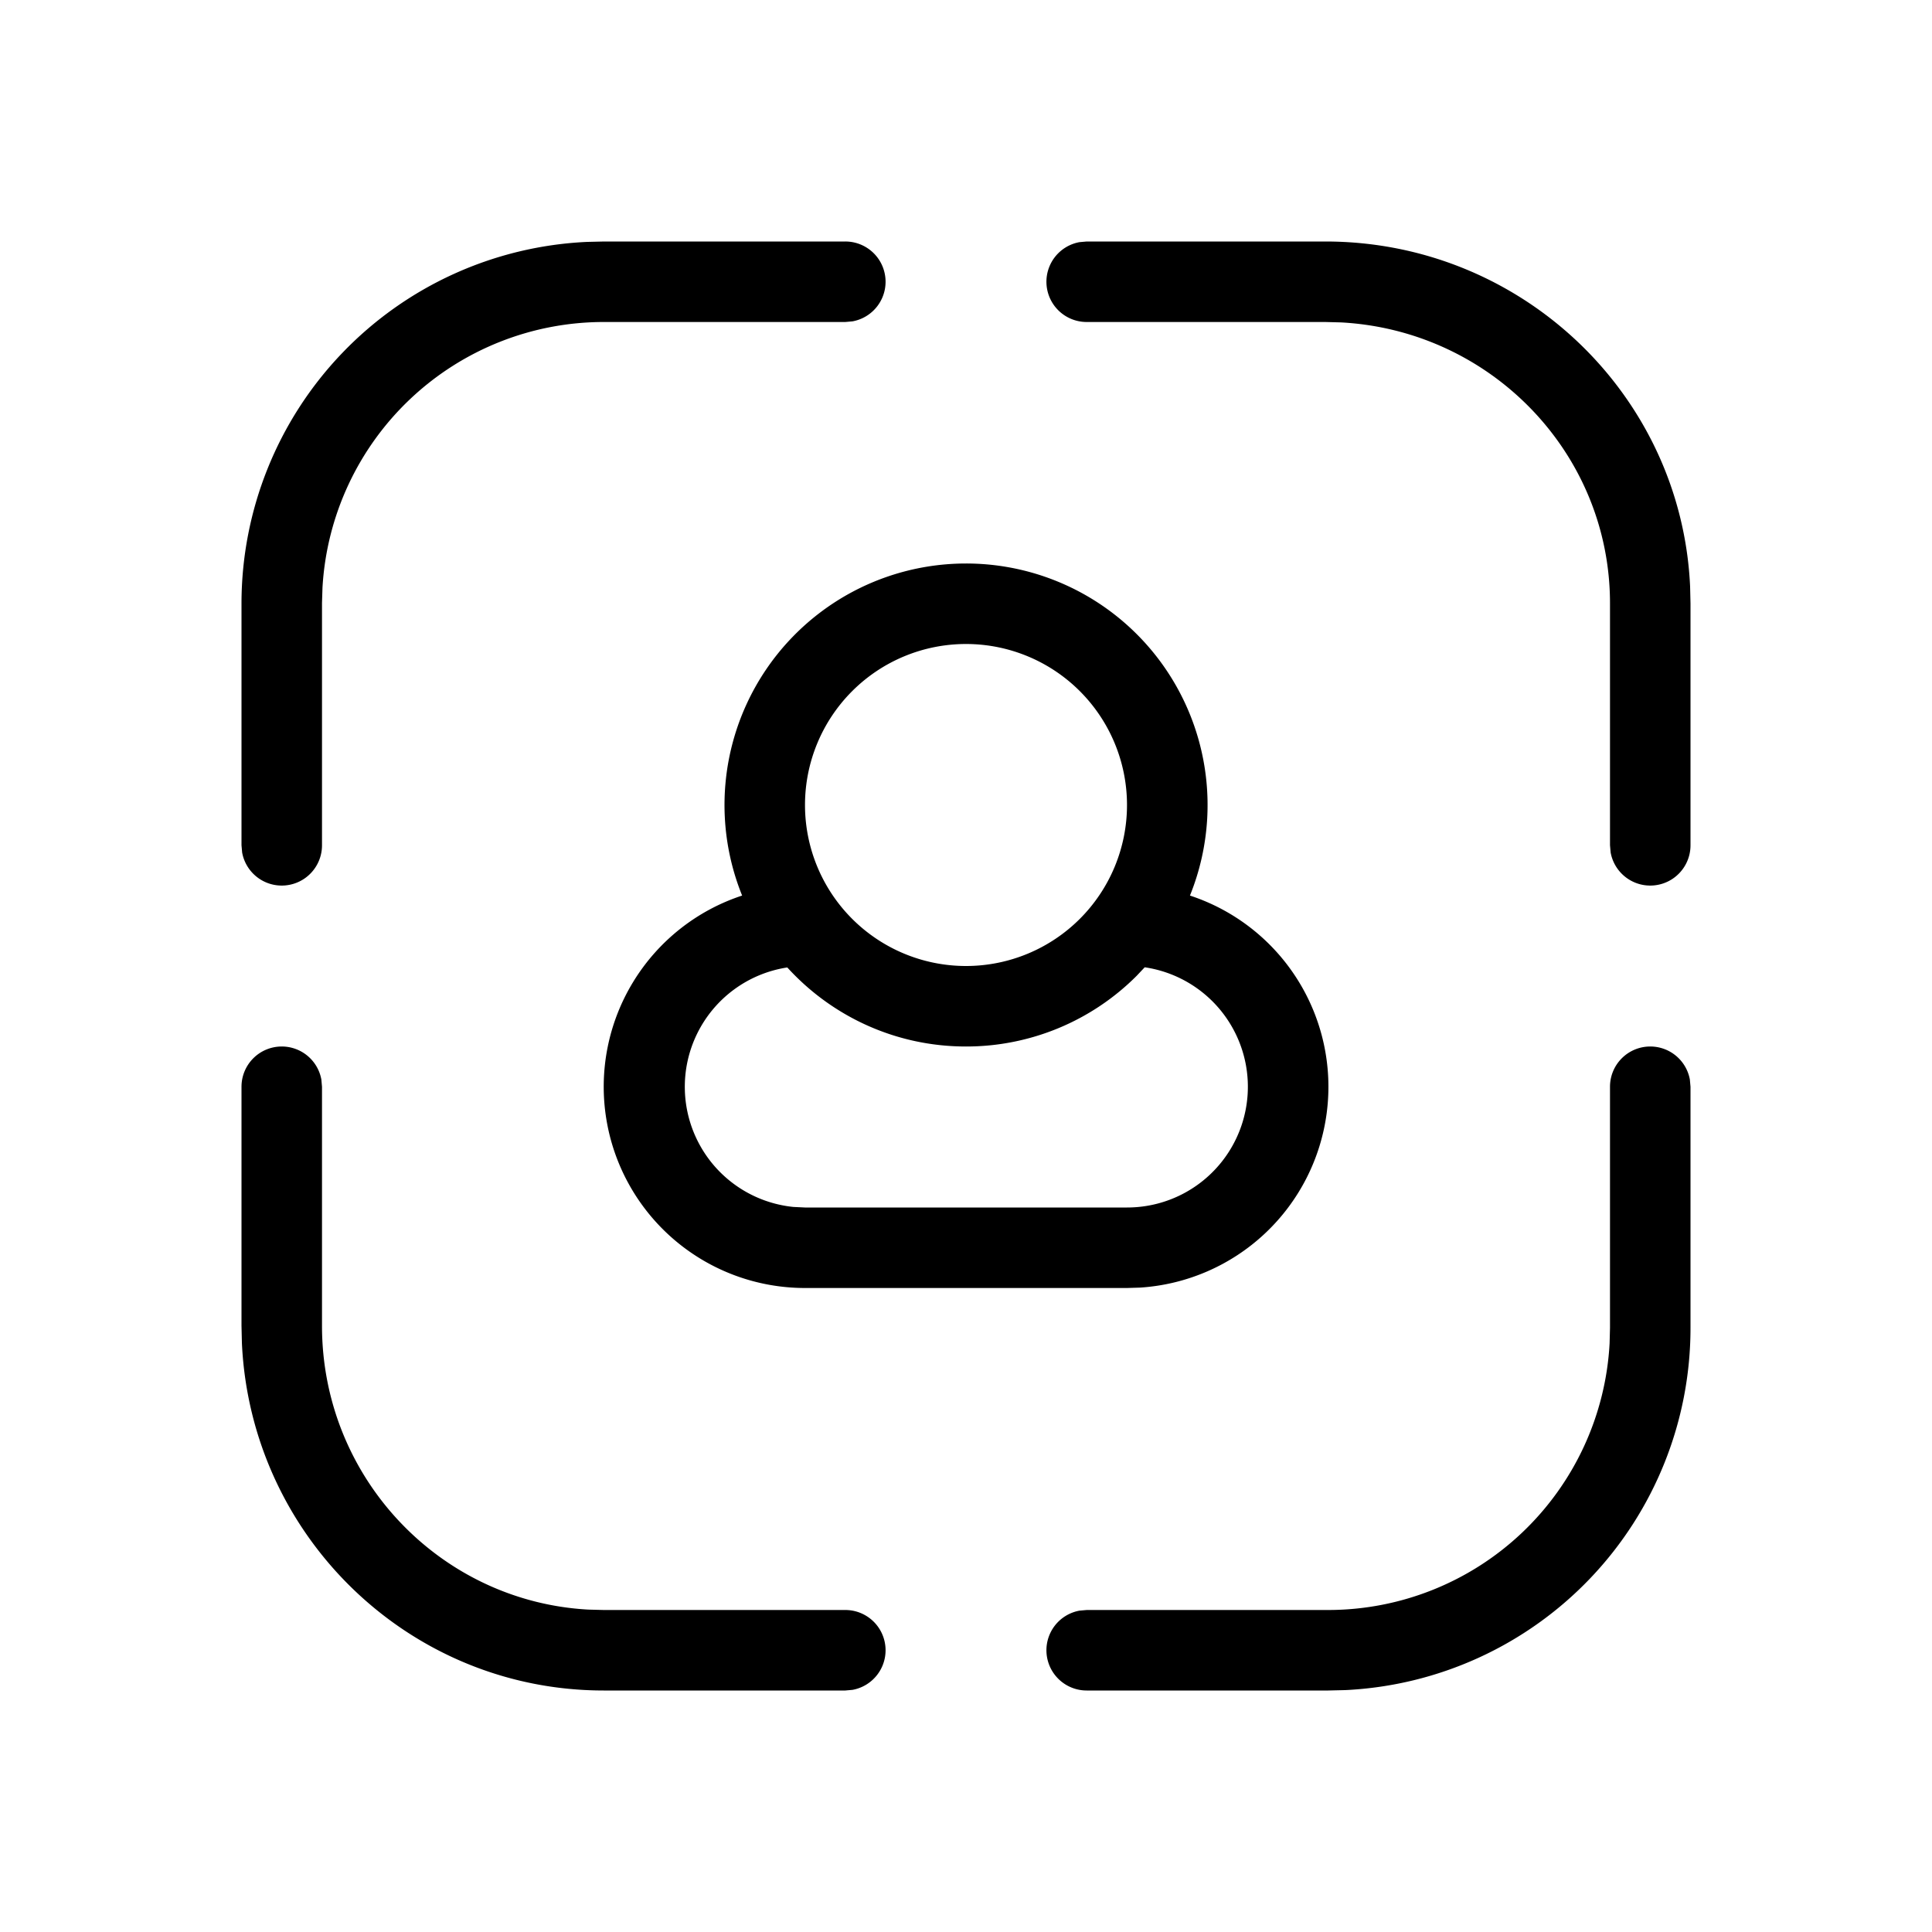<svg xmlns="http://www.w3.org/2000/svg" viewBox="0 0 24 24"><path d="M20.5 13a.5.5 0 01.492.41l.008.09v2.995a4.503 4.503 0 01-4.288 4.5L16.5 21h-3a.5.5 0 01-.09-.992L13.5 20h3a3.502 3.502 0 003.495-3.312l.005-.193V13.5a.5.5 0 01.5-.5zm-17 0a.5.5 0 01.492.41L4 13.5v2.97c0 1.885 1.465 3.424 3.308 3.525L7.5 20h3a.5.5 0 01.09.992L10.5 21h-3c-2.415 0-4.385-1.915-4.495-4.317L3 16.47V13.5a.5.5 0 01.5-.5zM12 7a3 3 0 012.782 4.125 2.5 2.5 0 01-.618 4.87L14 16h-4a2.5 2.5 0 01-.781-4.875A3 3 0 0112 7zm2.22 5.016l-.099.105A2.99 2.99 0 0112 13c-.88 0-1.671-.379-2.22-.982a1.5 1.5 0 00.075 2.975L10 15h4a1.5 1.5 0 00.22-2.984zM12 8a2 2 0 100 4 2 2 0 000-4zm-1.5-5a.5.5 0 01.09.992L10.5 4H7.506a3.5 3.5 0 00-3.5 3.3L4 7.49v3.01a.5.5 0 01-.992.09L3 10.5V7.49a4.498 4.498 0 014.294-4.485L7.506 3H10.5zm5.964 0c2.432 0 4.42 1.898 4.531 4.283l.005.212V10.5a.5.5 0 01-.992.09L20 10.5V7.495c0-1.865-1.478-3.39-3.342-3.49L16.464 4H13.5a.5.5 0 01-.09-.992L13.5 3h2.964z"/></svg>
